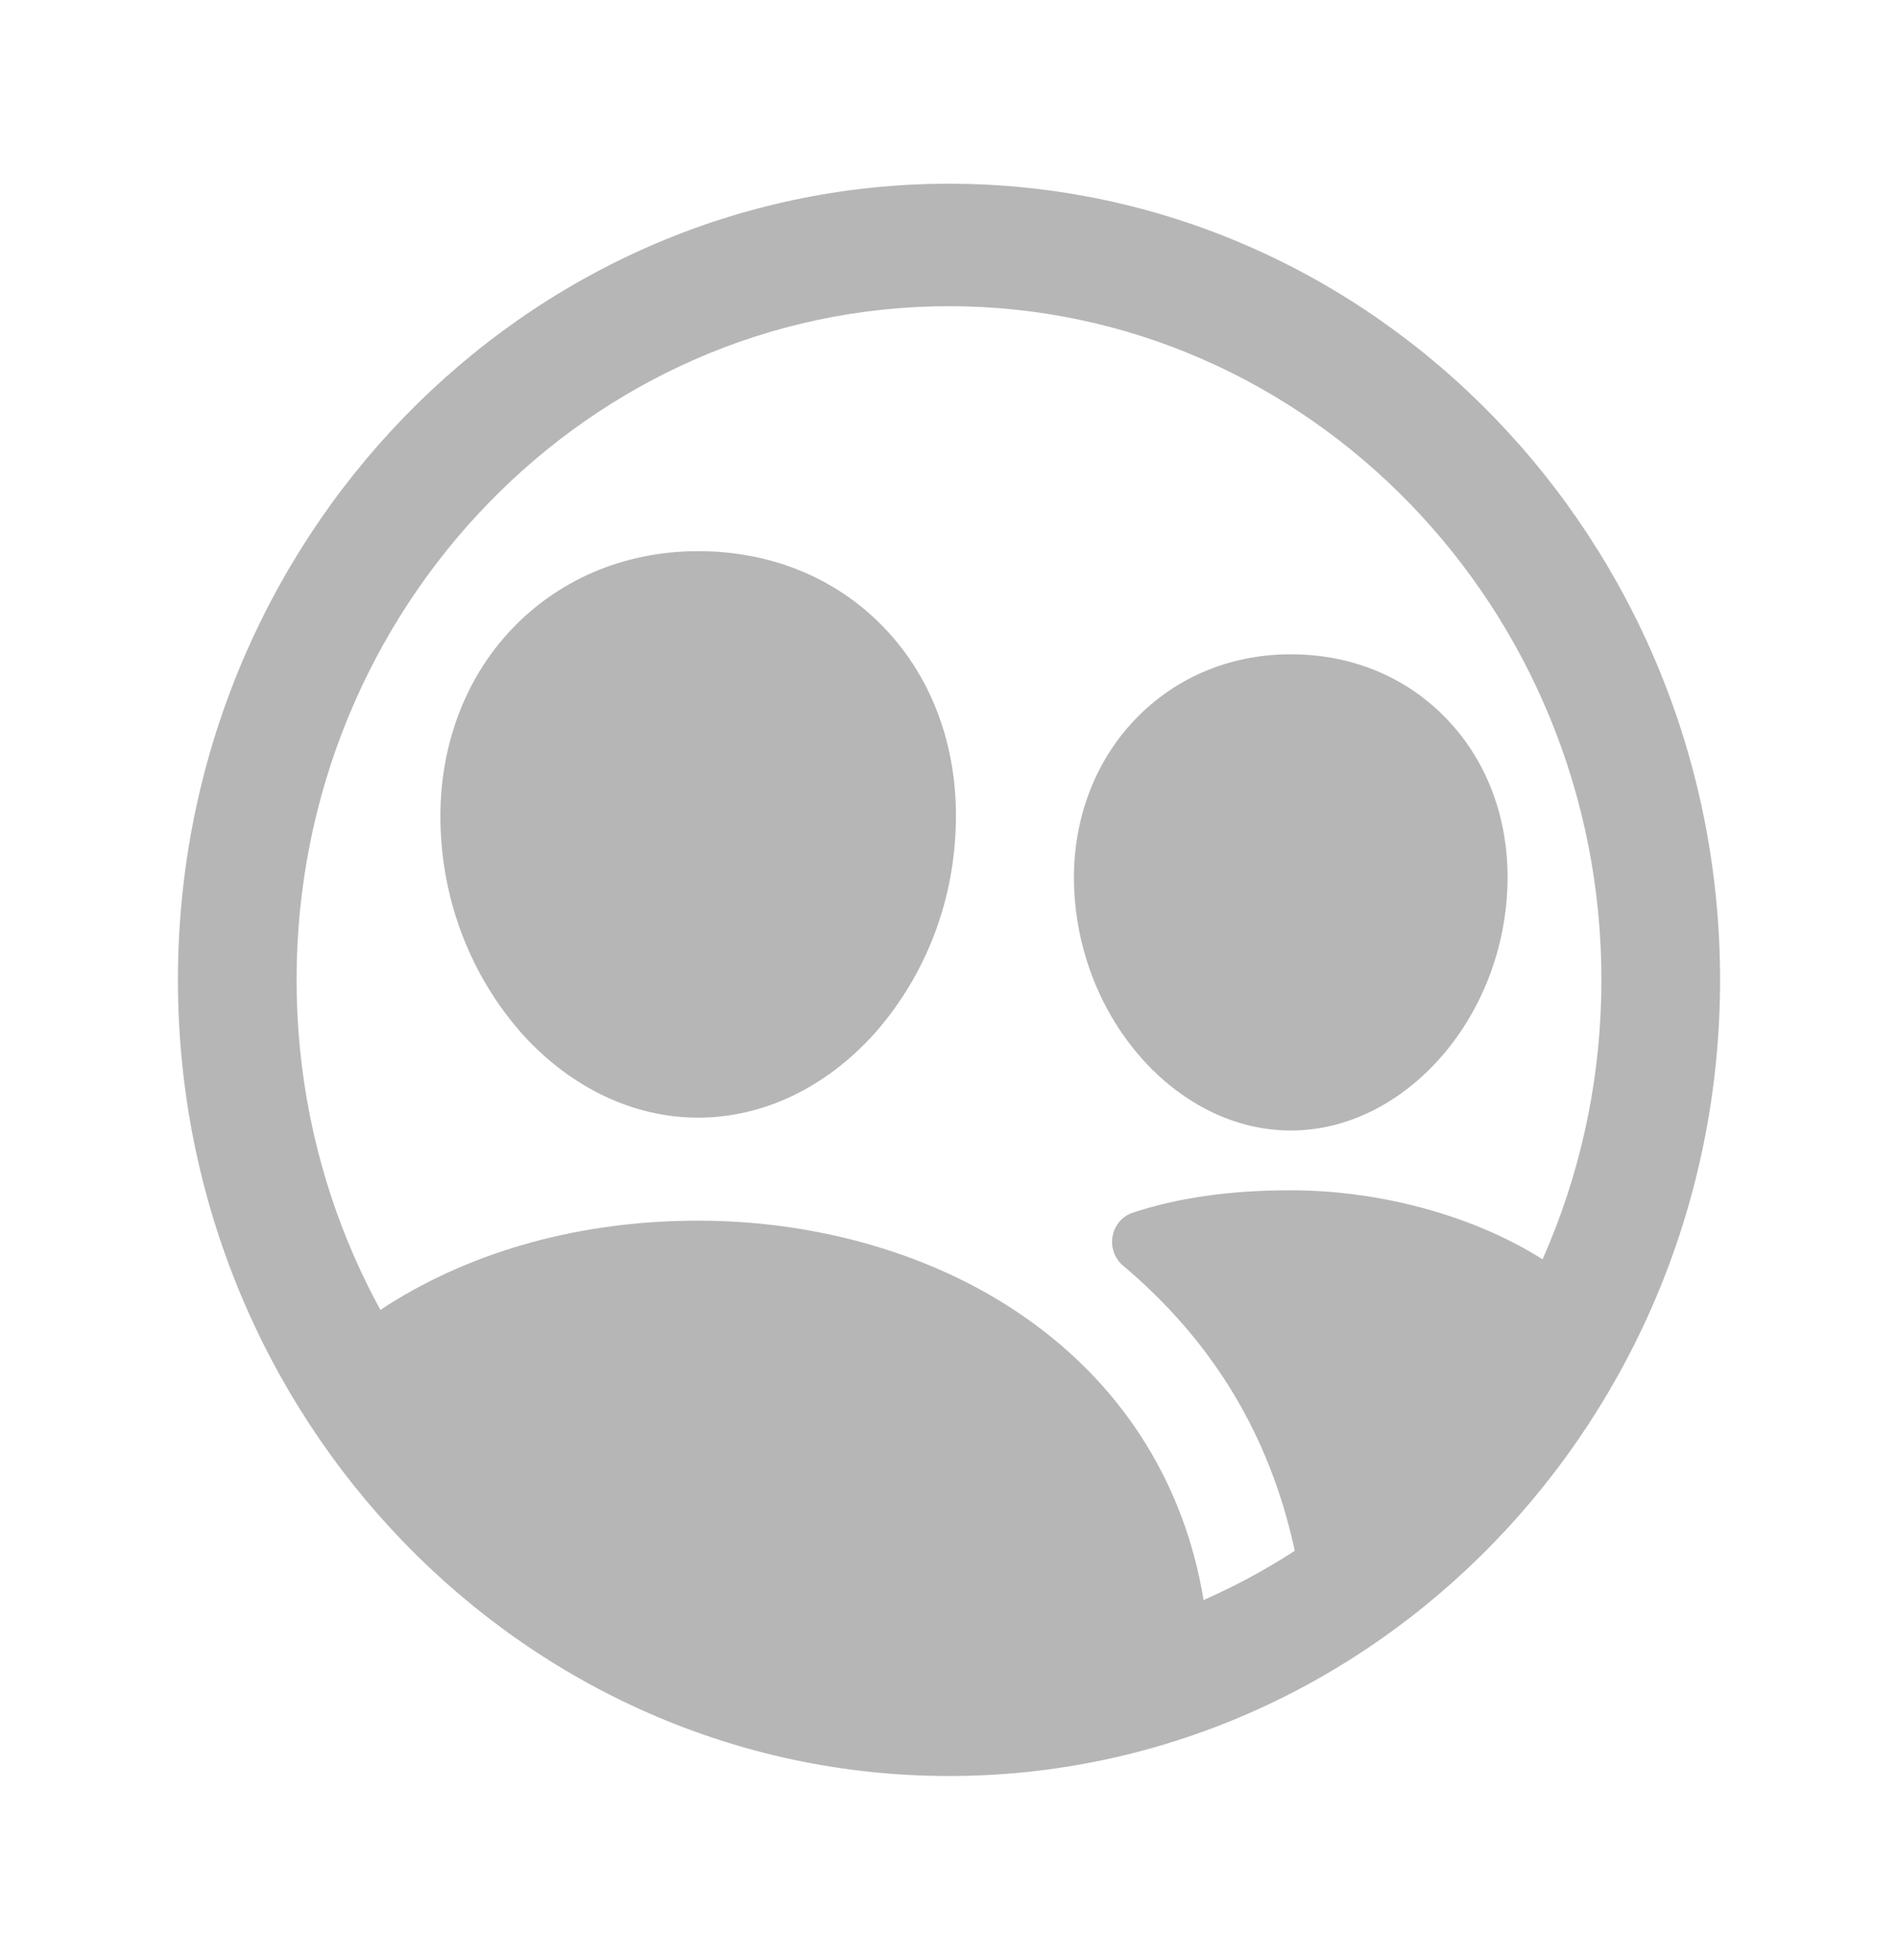 <svg width="31" height="32" viewBox="0 0 31 32" fill="none" xmlns="http://www.w3.org/2000/svg">
<path d="M15.5 29C22.444 29 28.094 23.168 28.094 16C28.094 8.832 22.444 3 15.5 3C8.556 3 2.906 8.832 2.906 16C2.906 23.168 8.556 29 15.5 29ZM15.5 5C21.373 5 26.156 9.938 26.156 16C26.156 22.062 21.373 27 15.5 27C9.627 27 4.844 22.066 4.844 16C4.844 9.934 9.624 5 15.5 5Z" fill="#B6B6B6"/>
<path d="M11.403 18.25C12.456 18.25 13.474 17.767 14.269 16.892C15.055 16.011 15.526 14.879 15.601 13.684C15.69 12.391 15.306 11.2 14.518 10.333C13.731 9.466 12.631 9 11.403 9C10.183 9 9.08 9.476 8.295 10.341C7.51 11.206 7.116 12.404 7.205 13.686C7.282 14.88 7.752 16.011 8.537 16.892C9.333 17.767 10.35 18.25 11.403 18.25Z" fill="#B6B6B6"/>
<path d="M21.081 18.46C22.883 18.46 24.468 16.741 24.613 14.627C24.687 13.544 24.362 12.544 23.694 11.809C23.027 11.075 22.107 10.684 21.082 10.684C20.057 10.684 19.137 11.087 18.474 11.818C17.811 12.549 17.475 13.557 17.551 14.631C17.698 16.741 19.282 18.46 21.081 18.46Z" fill="#B6B6B6"/>
<path d="M5.548 22.205C5.644 21.911 5.878 21.598 6.348 21.301C7.769 20.406 9.516 19.932 11.403 19.932C13.254 19.932 15.05 20.426 16.46 21.323C18.05 22.333 19.118 23.807 19.548 25.584C19.65 26.002 19.798 26.78 19.64 27.216C17.094 28.215 14.289 28.261 11.714 27.345C9.139 26.43 6.957 24.611 5.547 22.205H5.548Z" fill="#B6B6B6"/>
<path d="M21.093 25.085C20.665 23.322 19.753 21.852 18.34 20.664C18.273 20.607 18.222 20.532 18.192 20.448C18.163 20.364 18.156 20.273 18.172 20.186C18.188 20.098 18.227 20.016 18.284 19.948C18.341 19.881 18.414 19.831 18.497 19.803C19.223 19.564 20.052 19.436 21.081 19.436C22.523 19.436 24.055 19.839 25.207 20.571C25.534 20.779 25.855 20.859 26.102 20.93C25.11 23.193 23.465 25.084 21.392 26.346L21.284 26.337C21.26 25.914 21.196 25.495 21.093 25.085Z" fill="#B6B6B6"/>
</svg>
